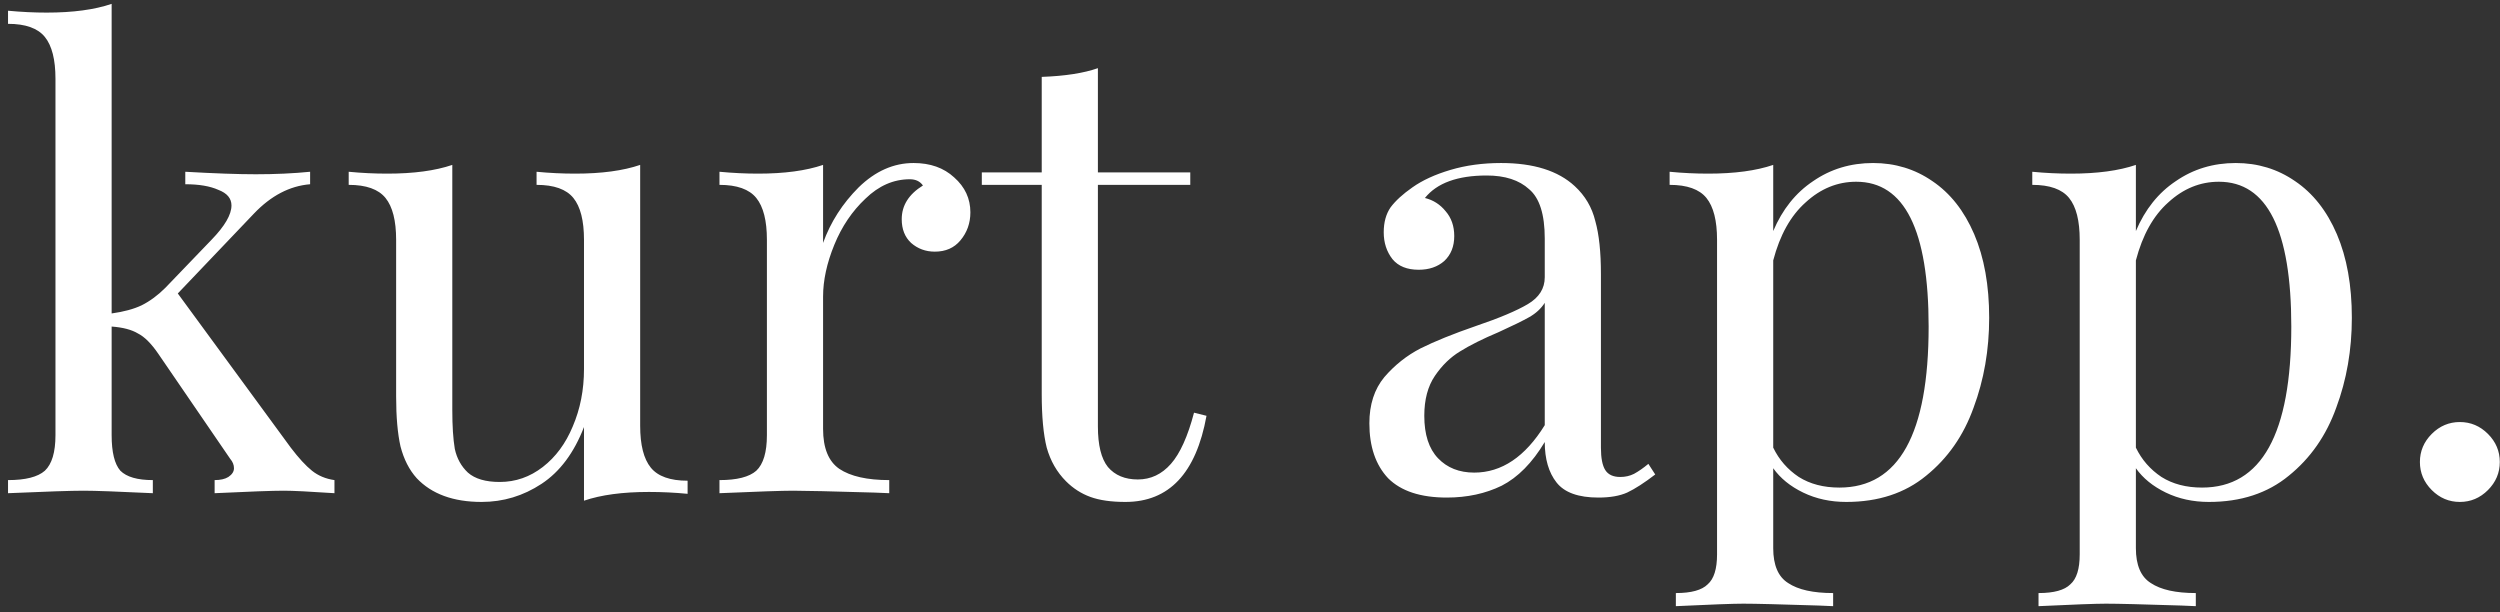 <svg width="294" height="72" viewBox="0 0 294 72" fill="none" xmlns="http://www.w3.org/2000/svg">
<rect x="0" y="0" width="294" height="72" fill="#333333" stroke="none"/>
<path d="M34.194 52.642C35.124 53.865 35.956 54.77 36.69 55.358C37.424 55.945 38.305 56.312 39.332 56.459V58C36.396 57.804 34.415 57.706 33.387 57.706C32.066 57.706 29.35 57.804 25.24 58V56.459C25.925 56.459 26.463 56.336 26.854 56.092C27.295 55.798 27.515 55.456 27.515 55.064C27.515 54.672 27.368 54.306 27.075 53.963L18.634 41.632C17.802 40.408 16.994 39.601 16.211 39.21C15.477 38.769 14.45 38.5 13.129 38.402V51.174C13.129 53.18 13.471 54.575 14.156 55.358C14.89 56.092 16.162 56.459 17.973 56.459V58C13.863 57.804 11.147 57.706 9.826 57.706C8.406 57.706 5.446 57.804 0.944 58V56.459C2.999 56.459 4.443 56.092 5.275 55.358C6.107 54.575 6.523 53.18 6.523 51.174V9.262C6.523 7.011 6.107 5.372 5.275 4.345C4.443 3.317 2.999 2.803 0.944 2.803V1.262C2.51 1.409 4.027 1.482 5.495 1.482C8.578 1.482 11.122 1.139 13.129 0.454V36.861C14.548 36.665 15.722 36.347 16.652 35.907C17.63 35.417 18.56 34.732 19.441 33.851L24.873 28.2C26.438 26.585 27.221 25.239 27.221 24.163C27.221 23.331 26.708 22.719 25.68 22.328C24.701 21.887 23.405 21.667 21.79 21.667V20.199C25.215 20.395 27.98 20.493 30.084 20.493C32.384 20.493 34.512 20.395 36.47 20.199V21.667C34.072 21.863 31.87 23.013 29.864 25.117L20.909 34.512L34.194 52.642ZM75.284 50.073C75.284 52.324 75.7 53.963 76.532 54.991C77.364 56.018 78.807 56.532 80.862 56.532V58.073C79.346 57.927 77.829 57.853 76.312 57.853C73.229 57.853 70.684 58.196 68.678 58.881V50.22C67.504 53.254 65.84 55.48 63.687 56.899C61.534 58.318 59.185 59.028 56.64 59.028C53.313 59.028 50.768 58.098 49.007 56.238C48.126 55.26 47.49 54.012 47.098 52.495C46.756 50.978 46.585 49.021 46.585 46.623V28.2C46.585 25.949 46.169 24.309 45.337 23.282C44.505 22.254 43.061 21.74 41.006 21.74V20.199C42.523 20.346 44.04 20.419 45.557 20.419C48.64 20.419 51.184 20.077 53.191 19.392V48.238C53.191 50.097 53.288 51.614 53.484 52.789C53.729 53.914 54.243 54.844 55.026 55.578C55.858 56.312 57.105 56.679 58.769 56.679C60.629 56.679 62.317 56.092 63.834 54.917C65.351 53.743 66.525 52.153 67.357 50.146C68.238 48.091 68.678 45.84 68.678 43.393V28.2C68.678 25.949 68.262 24.309 67.43 23.282C66.598 22.254 65.155 21.74 63.1 21.74V20.199C64.617 20.346 66.133 20.419 67.65 20.419C70.733 20.419 73.278 20.077 75.284 19.392V50.073ZM107.437 19.171C109.395 19.171 110.985 19.734 112.208 20.86C113.481 21.985 114.117 23.355 114.117 24.97C114.117 26.242 113.725 27.343 112.942 28.273C112.208 29.154 111.205 29.594 109.933 29.594C108.856 29.594 107.927 29.252 107.144 28.567C106.41 27.881 106.043 26.952 106.043 25.777C106.043 24.163 106.875 22.841 108.538 21.814C108.196 21.325 107.682 21.08 106.997 21.08C105.088 21.08 103.351 21.838 101.785 23.355C100.22 24.823 98.996 26.634 98.115 28.787C97.235 30.94 96.794 32.971 96.794 34.879V50.44C96.794 52.691 97.43 54.257 98.703 55.137C100.024 56.018 101.981 56.459 104.575 56.459V58L102.813 57.927C97.822 57.78 94.641 57.706 93.271 57.706C91.999 57.706 89.112 57.804 84.61 58V56.459C86.665 56.459 88.109 56.092 88.94 55.358C89.772 54.575 90.188 53.18 90.188 51.174V28.2C90.188 25.949 89.772 24.309 88.94 23.282C88.109 22.254 86.665 21.74 84.61 21.74V20.199C86.176 20.346 87.693 20.419 89.161 20.419C92.243 20.419 94.788 20.077 96.794 19.392V28.567C97.675 26.12 99.07 23.942 100.978 22.034C102.935 20.126 105.088 19.171 107.437 19.171ZM129.113 20.272H139.976V21.74H129.113V50.146C129.113 52.348 129.505 53.938 130.288 54.917C131.119 55.896 132.294 56.385 133.811 56.385C135.328 56.385 136.624 55.773 137.701 54.55C138.778 53.327 139.683 51.321 140.417 48.531L141.885 48.898C140.661 55.651 137.481 59.028 132.343 59.028C130.679 59.028 129.309 58.832 128.232 58.44C127.156 58.049 126.202 57.437 125.37 56.605C124.293 55.529 123.535 54.208 123.094 52.642C122.703 51.076 122.507 48.972 122.507 46.329V21.74H115.461V20.272H122.507V9.042C125.247 8.944 127.449 8.602 129.113 8.015V20.272ZM170.139 58.514C167.056 58.514 164.757 57.755 163.24 56.238C161.772 54.672 161.038 52.52 161.038 49.779C161.038 47.577 161.625 45.767 162.799 44.348C164.023 42.928 165.442 41.803 167.056 40.971C168.72 40.139 170.898 39.258 173.589 38.329C176.329 37.399 178.36 36.543 179.681 35.76C181.002 34.977 181.663 33.925 181.663 32.604V28.053C181.663 25.215 181.051 23.282 179.828 22.254C178.654 21.178 176.99 20.639 174.837 20.639C171.411 20.639 168.989 21.52 167.57 23.282C168.549 23.526 169.356 24.04 169.992 24.823C170.677 25.606 171.02 26.585 171.02 27.759C171.02 28.983 170.629 29.961 169.846 30.695C169.063 31.38 168.06 31.723 166.836 31.723C165.466 31.723 164.438 31.307 163.753 30.475C163.068 29.594 162.726 28.542 162.726 27.319C162.726 26.144 162.995 25.166 163.533 24.383C164.12 23.6 164.977 22.817 166.102 22.034C167.277 21.202 168.769 20.517 170.58 19.979C172.39 19.441 174.372 19.171 176.525 19.171C180.342 19.171 183.229 20.077 185.186 21.887C186.41 23.013 187.217 24.383 187.608 25.998C188.049 27.564 188.269 29.643 188.269 32.237V52.642C188.269 53.865 188.44 54.746 188.783 55.284C189.125 55.822 189.713 56.092 190.544 56.092C191.132 56.092 191.67 55.969 192.159 55.725C192.697 55.431 193.26 55.039 193.847 54.55L194.655 55.798C193.383 56.777 192.282 57.486 191.352 57.927C190.471 58.318 189.346 58.514 187.975 58.514C185.627 58.514 183.987 57.927 183.058 56.752C182.128 55.578 181.663 53.987 181.663 51.981C180.195 54.428 178.507 56.141 176.598 57.119C174.69 58.049 172.537 58.514 170.139 58.514ZM173.369 55.578C176.598 55.578 179.363 53.718 181.663 49.999V35.613C181.223 36.298 180.611 36.861 179.828 37.301C179.045 37.742 177.846 38.329 176.231 39.063C174.372 39.846 172.855 40.604 171.681 41.338C170.555 42.023 169.576 42.977 168.745 44.201C167.913 45.424 167.497 46.99 167.497 48.898C167.497 51.1 168.035 52.764 169.112 53.89C170.188 55.015 171.607 55.578 173.369 55.578ZM220.275 19.171C222.868 19.171 225.193 19.881 227.248 21.3C229.352 22.719 230.991 24.799 232.166 27.539C233.34 30.279 233.927 33.558 233.927 37.375C233.927 41.142 233.316 44.666 232.092 47.944C230.918 51.223 229.058 53.89 226.514 55.945C224.018 58 220.886 59.028 217.119 59.028C215.259 59.028 213.571 58.661 212.054 57.927C210.537 57.193 209.363 56.238 208.531 55.064V64.459C208.531 66.466 209.118 67.836 210.292 68.57C211.467 69.353 213.228 69.744 215.577 69.744V71.285L213.889 71.212C209.338 71.065 206.378 70.992 205.008 70.992C203.833 70.992 201.191 71.09 197.08 71.285V69.744C198.891 69.744 200.139 69.401 200.824 68.716C201.558 68.08 201.925 66.906 201.925 65.193V28.2C201.925 25.949 201.509 24.309 200.677 23.282C199.845 22.254 198.402 21.74 196.346 21.74V20.199C197.863 20.346 199.38 20.419 200.897 20.419C203.98 20.419 206.525 20.077 208.531 19.392V27.172C209.607 24.628 211.173 22.67 213.228 21.3C215.284 19.881 217.632 19.171 220.275 19.171ZM216.311 57.339C223.309 57.339 226.807 51.027 226.807 38.402C226.807 27.05 223.969 21.373 218.293 21.373C216.091 21.373 214.109 22.181 212.348 23.796C210.586 25.361 209.314 27.637 208.531 30.622V52.642C209.216 54.061 210.219 55.211 211.54 56.092C212.861 56.923 214.452 57.339 216.311 57.339ZM262.924 19.171C265.518 19.171 267.842 19.881 269.897 21.3C272.001 22.719 273.641 24.799 274.815 27.539C275.989 30.279 276.577 33.558 276.577 37.375C276.577 41.142 275.965 44.666 274.742 47.944C273.567 51.223 271.708 53.89 269.163 55.945C266.668 58 263.536 59.028 259.768 59.028C257.909 59.028 256.22 58.661 254.703 57.927C253.187 57.193 252.012 56.238 251.18 55.064V64.459C251.18 66.466 251.767 67.836 252.942 68.57C254.116 69.353 255.878 69.744 258.227 69.744V71.285L256.538 71.212C251.988 71.065 249.027 70.992 247.657 70.992C246.483 70.992 243.84 71.09 239.73 71.285V69.744C241.54 69.744 242.788 69.401 243.473 68.716C244.207 68.08 244.574 66.906 244.574 65.193V28.2C244.574 25.949 244.158 24.309 243.326 23.282C242.495 22.254 241.051 21.74 238.996 21.74V20.199C240.513 20.346 242.03 20.419 243.547 20.419C246.629 20.419 249.174 20.077 251.18 19.392V27.172C252.257 24.628 253.823 22.67 255.878 21.3C257.933 19.881 260.282 19.171 262.924 19.171ZM258.961 57.339C265.958 57.339 269.457 51.027 269.457 38.402C269.457 27.05 266.619 21.373 260.942 21.373C258.74 21.373 256.759 22.181 254.997 23.796C253.235 25.361 251.963 27.637 251.18 30.622V52.642C251.865 54.061 252.868 55.211 254.19 56.092C255.511 56.923 257.101 57.339 258.961 57.339ZM289.279 49.632C290.551 49.632 291.652 50.097 292.582 51.027C293.512 51.957 293.976 53.058 293.976 54.33C293.976 55.602 293.512 56.703 292.582 57.633C291.652 58.563 290.551 59.028 289.279 59.028C288.007 59.028 286.906 58.563 285.976 57.633C285.046 56.703 284.581 55.602 284.581 54.33C284.581 53.058 285.046 51.957 285.976 51.027C286.906 50.097 288.007 49.632 289.279 49.632Z" fill="white"/>
</svg>

